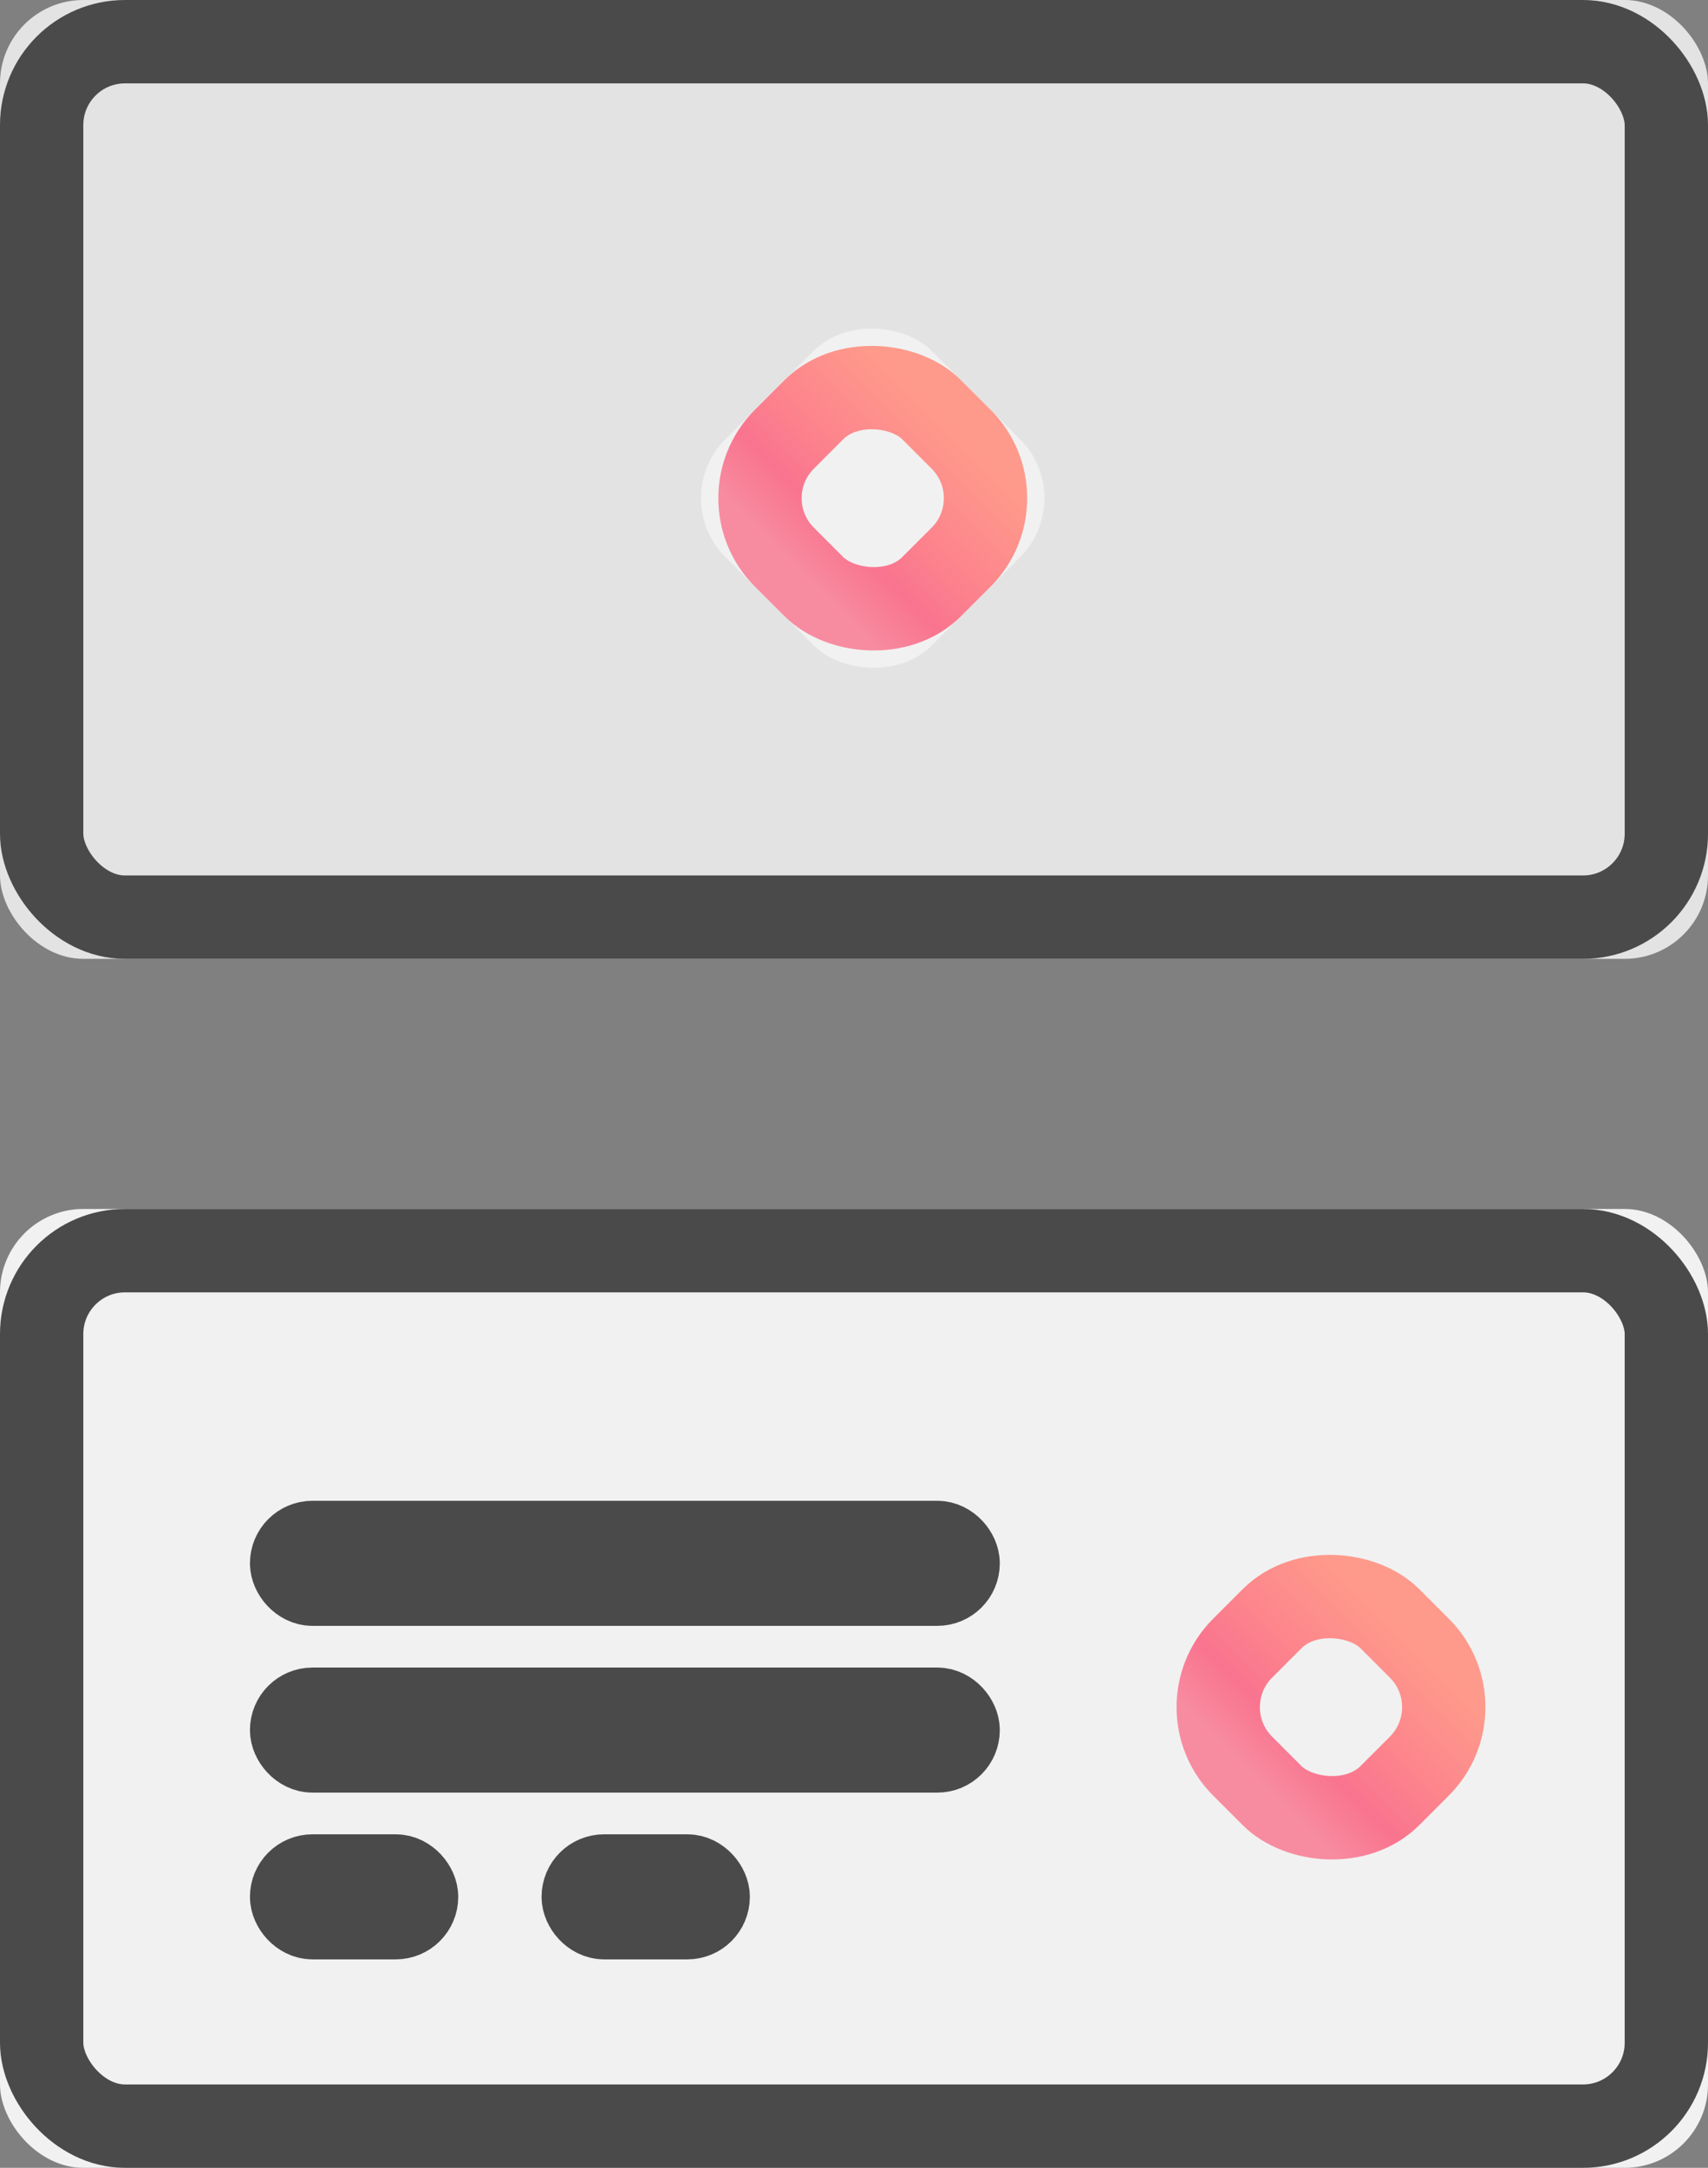 <?xml version="1.0" encoding="UTF-8" standalone="no"?>
<svg width="41px" height="52px" viewBox="0 0 41 52" version="1.1" xmlns="http://www.w3.org/2000/svg" xmlns:xlink="http://www.w3.org/1999/xlink">
    <rect x="0" y="0" width="41" height="52" fill="#808080" stroke="none"/>
    <!-- Generator: Sketch 43.1 (39012) - http://www.bohemiancoding.com/sketch -->
    <title>icon Визитки</title>
    <desc>Created with Sketch.</desc>
    <defs>
        <rect id="path-1" x="0" y="0" width="41" height="23" rx="2"></rect>
        <rect id="path-2" x="0" y="29" width="41" height="23" rx="2"></rect>
        <rect id="path-3" x="6" y="36" width="18" height="2" rx="1"></rect>
        <rect id="path-4" x="6" y="44" width="5" height="2" rx="1"></rect>
        <rect id="path-5" x="13" y="44" width="5" height="2" rx="1"></rect>
        <rect id="path-6" x="6" y="40" width="18" height="2" rx="1"></rect>
        <linearGradient x1="100%" y1="50%" x2="0%" y2="50%" id="linearGradient-7">
            <stop stop-color="#FE9A8B" offset="0%"></stop>
            <stop stop-color="#FD868C" offset="40.85%"></stop>
            <stop stop-color="#F9748F" offset="73.151%"></stop>
            <stop stop-color="#F78CA0" offset="100%"></stop>
        </linearGradient>
        <rect id="path-8" x="17.45" y="8.45" width="7" height="7" rx="2"></rect>
        <rect id="path-9" x="28.45" y="37.45" width="7" height="7" rx="2"></rect>
    </defs>
    <g id="Welcome" stroke="none" stroke-width="1" fill="none" fill-rule="evenodd">
        <g id="Главная" transform="translate(-427, -1045)">
            <g id="Production" transform="translate(375, 879)">
                <g id="Визитки" transform="translate(0, 122)">
                    <g id="icon-Визитки" transform="translate(52, 44)">
                        <g id="Rectangle-2">
                            <use fill="#E3E3E3" fill-rule="evenodd" xlink:href="#path-1"></use>
                            <rect stroke="#4A4A4A" stroke-width="2" x="1" y="1" width="39" height="21" rx="2"></rect>
                        </g>
                        <g id="Rectangle-2">
                            <use fill="#F1F1F1" fill-rule="evenodd" xlink:href="#path-2"></use>
                            <rect stroke="#4A4A4A" stroke-width="2" x="1" y="30" width="39" height="21" rx="2"></rect>
                        </g>
                        <g id="Rectangle-14">
                            <use fill="#F1F1F1" fill-rule="evenodd" xlink:href="#path-3"></use>
                            <rect stroke="#4A4A4A" stroke-width="2" x="7" y="37" width="16" height="1" rx="0.5"></rect>
                        </g>
                        <g id="Rectangle-14">
                            <use fill="#F1F1F1" fill-rule="evenodd" xlink:href="#path-4"></use>
                            <rect stroke="#4A4A4A" stroke-width="2" x="7" y="45" width="3" height="1" rx="0.5"></rect>
                        </g>
                        <g id="Rectangle-14">
                            <use fill="#F1F1F1" fill-rule="evenodd" xlink:href="#path-5"></use>
                            <rect stroke="#4A4A4A" stroke-width="2" x="14" y="45" width="3" height="1" rx="0.5"></rect>
                        </g>
                        <g id="Rectangle-14">
                            <use fill="#F1F1F1" fill-rule="evenodd" xlink:href="#path-6"></use>
                            <rect stroke="#4A4A4A" stroke-width="2" x="7" y="41" width="16" height="1" rx="0.5"></rect>
                        </g>
                        <g id="Rectangle-13" transform="translate(20.95, 11.95) rotate(-45) translate(-20.95, -11.95) ">
                            <use fill="#F1F1F1" fill-rule="evenodd" xlink:href="#path-8"></use>
                            <rect stroke="url(#linearGradient-7)" stroke-width="2" x="18.45" y="9.45" width="5" height="5" rx="2"></rect>
                        </g>
                        <g id="Rectangle-13" transform="translate(31.95, 40.95) rotate(-45) translate(-31.95, -40.95) ">
                            <use fill="#F1F1F1" fill-rule="evenodd" xlink:href="#path-9"></use>
                            <rect stroke="url(#linearGradient-7)" stroke-width="2" x="29.45" y="38.45" width="5" height="5" rx="2"></rect>
                        </g>
                    </g>
                </g>
            </g>
        </g>
    </g>
</svg>